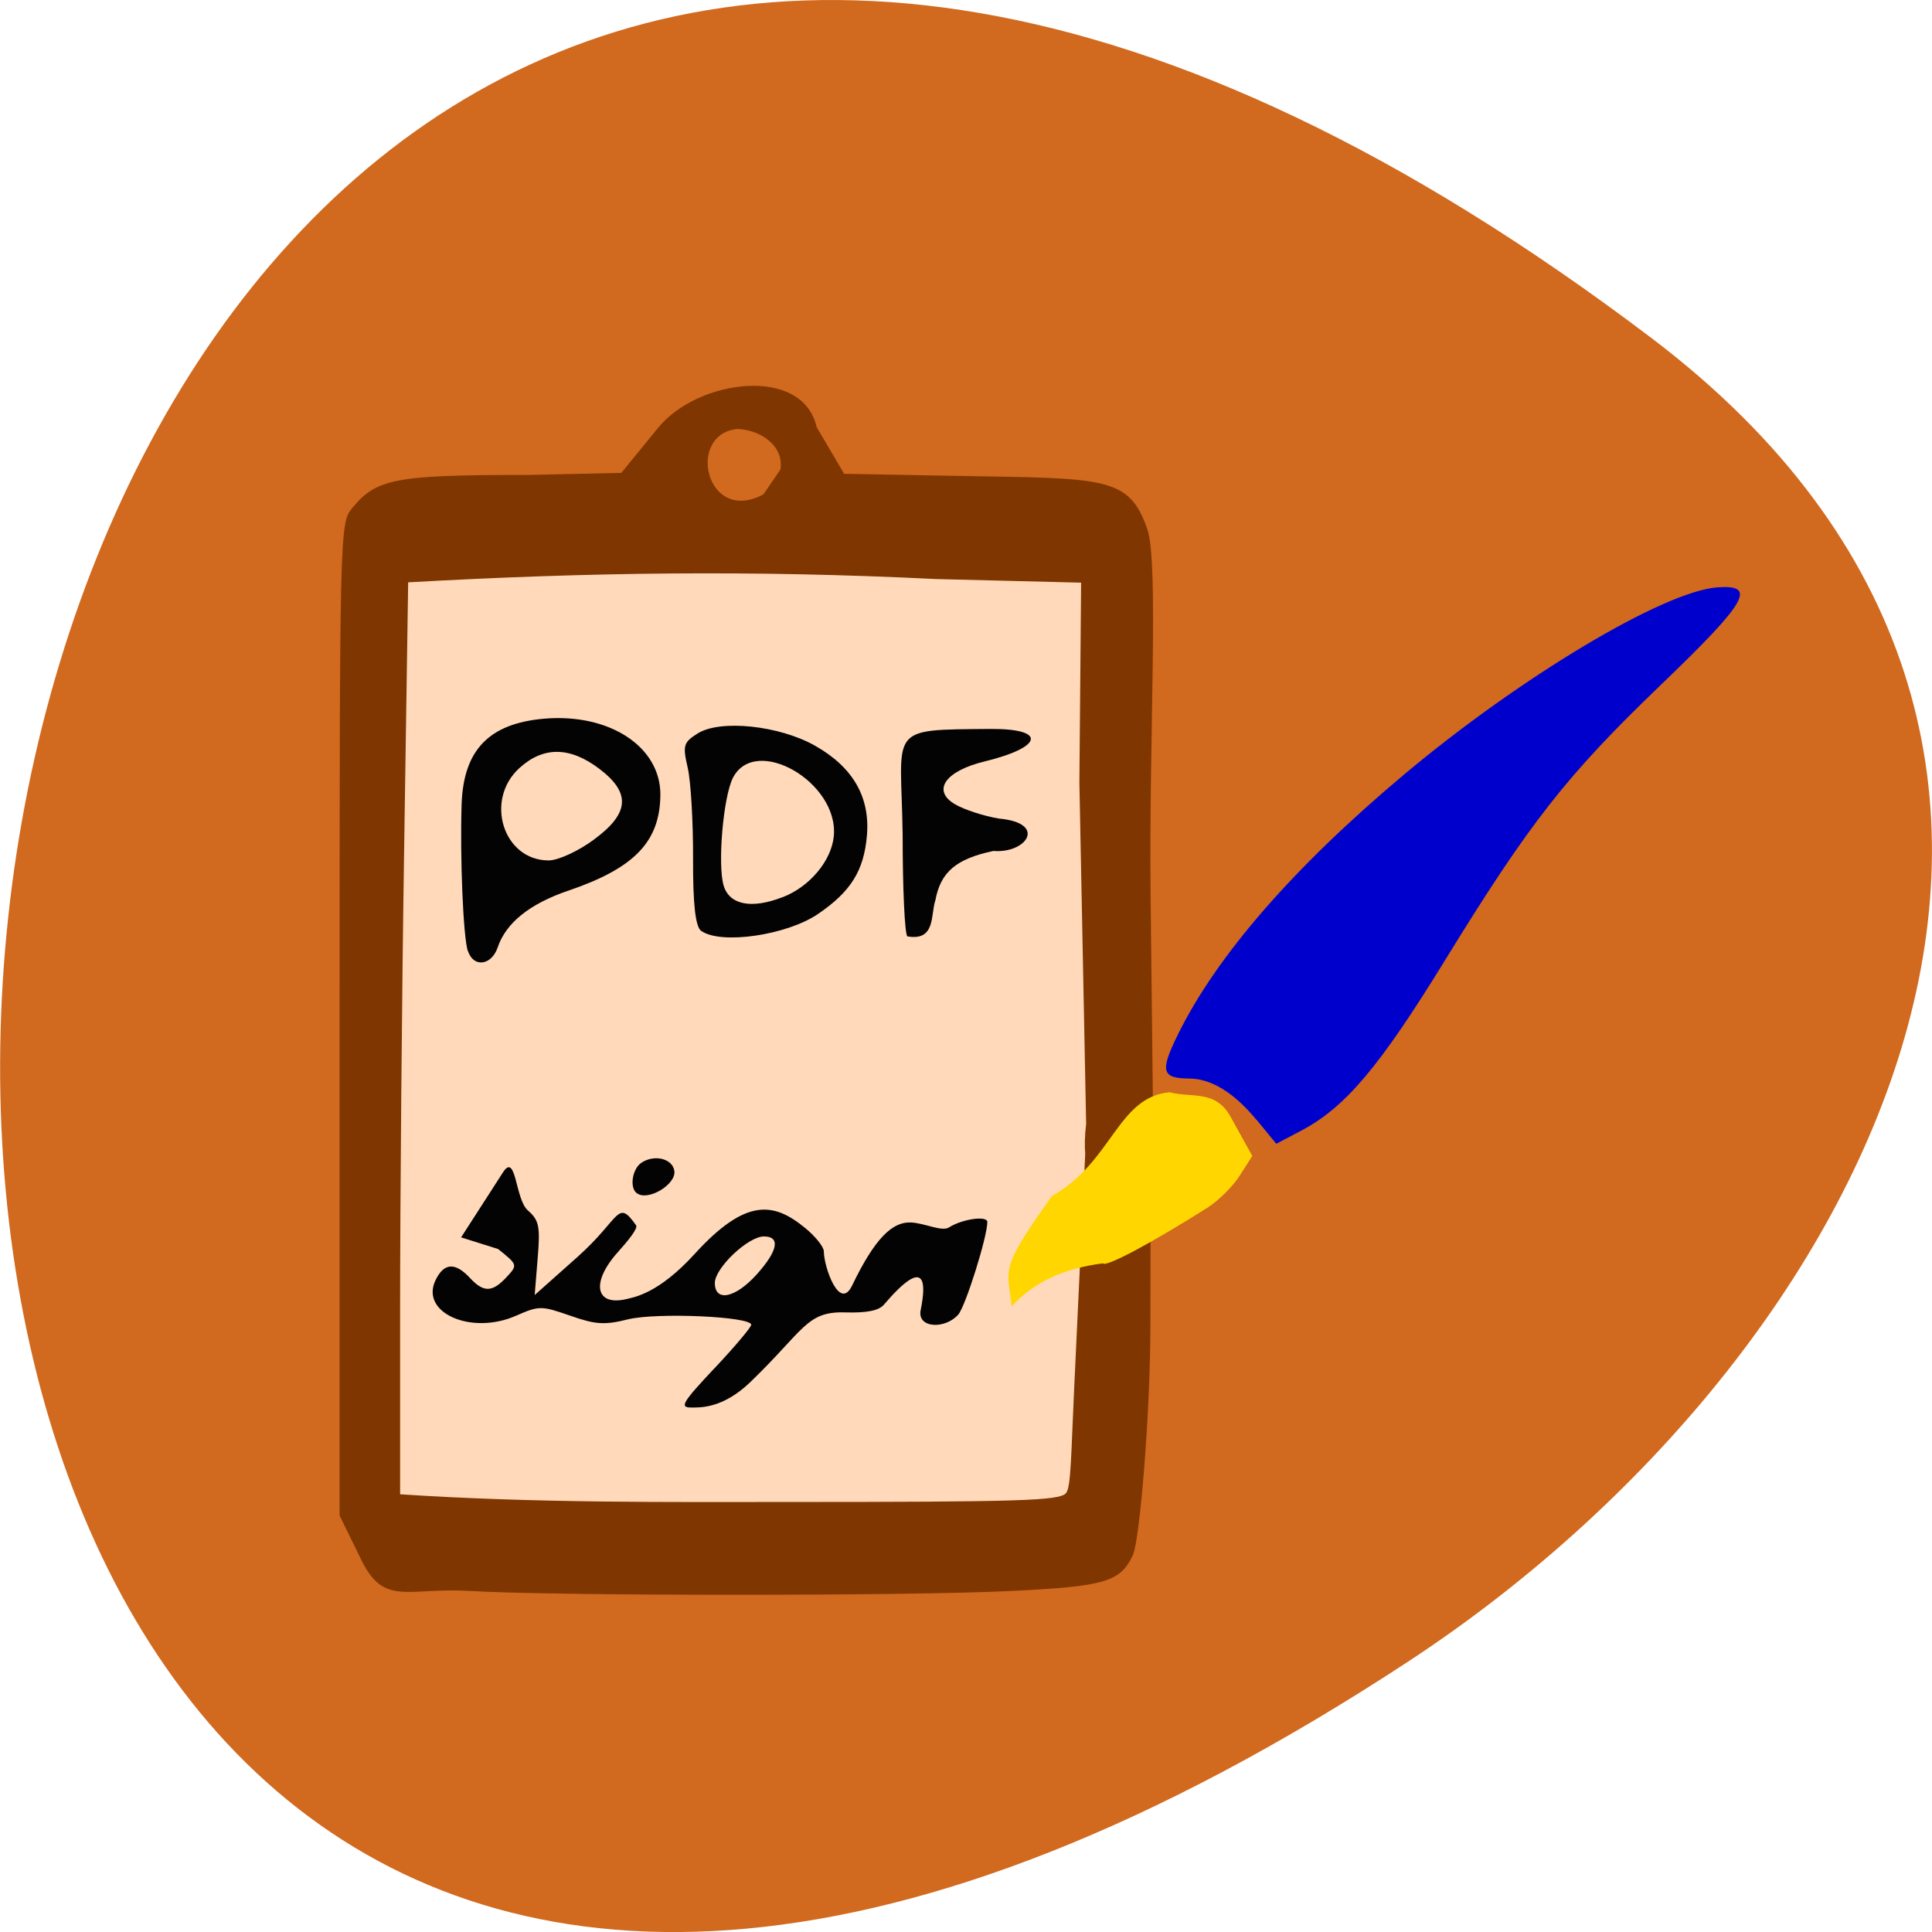 <svg xmlns="http://www.w3.org/2000/svg" viewBox="0 0 48 48"><path d="m 41.04 8.406 c -49.945 -37.84 -57.04 66.3 -6.06 32.879 c 11.621 -7.621 19.285 -22.855 6.06 -32.879" fill="#d1691e"/><path d="m 31.21 27.816 c -0.543 -0.664 -1.117 -1.016 -1.656 -1.02 c -0.695 -0.004 -0.742 -0.176 -0.285 -1.102 c 0.965 -1.957 2.883 -4.16 5.617 -6.453 c 2.895 -2.426 6.445 -4.547 7.777 -4.648 c 1 -0.074 0.758 0.348 -1.395 2.418 c -2.359 2.266 -3.266 3.426 -5.387 6.879 c -1.605 2.609 -2.453 3.617 -3.543 4.195 l -0.629 0.332 l -0.496 -0.605" fill="#0000cd"/><path d="m 9.66 13.684 h 17.504 c 0.066 0 0.121 0.055 0.121 0.121 v 24.914 c 0 0.066 -0.055 0.121 -0.121 0.121 h -17.504 c -0.066 0 -0.121 -0.055 -0.121 -0.121 v -24.914 c 0 -0.066 0.055 -0.121 0.121 -0.121" fill="#ffd9b9"/><path d="m 11.664 39.527 c -1.535 -0.094 -2.121 0.391 -2.684 -0.766 l -0.543 -1.109 v -12.32 c 0 -12.04 0.008 -12.328 0.297 -12.688 c 0.613 -0.758 1.063 -0.844 4.414 -0.844 l 2.289 -0.051 l 0.918 -1.125 c 0.988 -1.207 3.59 -1.547 3.934 -0.012 l 0.684 1.16 l 2.758 0.051 c 3.711 0.066 4.316 -0.004 4.773 1.324 c 0.293 0.84 0.039 5.168 0.082 9.102 l 0.059 5.262 c -0.141 2.695 -1.957 2.82 -1.66 0.414 l -0.168 -8.48 l 0.043 -4.969 l -3.609 -0.09 c -4.527 -0.223 -8.602 -0.172 -13.11 0.082 l -0.098 6.5 c -0.059 3.777 -0.102 8.953 -0.102 11.512 v 4.645 c 3.371 0.223 6.746 0.191 9.555 0.191 c 5.852 0 6.828 -0.031 6.988 -0.219 c 0.129 -0.152 0.125 -0.965 0.207 -2.676 l 0.281 -5.969 c 1.105 -3.648 0.707 -4.574 1.617 -0.387 l -0.008 4.914 c -0.004 2.133 -0.262 5.301 -0.438 5.664 c -0.316 0.664 -0.691 0.773 -3.09 0.887 c -2.578 0.125 -11.355 0.121 -13.391 -0.004 m 7.727 -27.859 c 0.094 -0.57 -0.461 -0.984 -1.066 -1.01 c -1.285 0.121 -0.789 2.395 0.645 1.625" fill="#7f3600"/><g fill="#030303"><path d="m 11.621 23.625 c -0.113 -0.363 -0.195 -2.324 -0.152 -3.648 c 0.047 -1.344 0.68 -2 2.043 -2.121 c 1.629 -0.141 2.902 0.695 2.895 1.895 c -0.012 1.164 -0.648 1.82 -2.293 2.379 c -0.953 0.324 -1.547 0.801 -1.75 1.41 c -0.156 0.453 -0.605 0.504 -0.738 0.086 m 3.137 -2.773 c 0.879 -0.648 0.914 -1.156 0.125 -1.754 c -0.73 -0.551 -1.383 -0.559 -1.977 -0.023 c -0.883 0.793 -0.41 2.301 0.719 2.301 c 0.238 0 0.746 -0.234 1.133 -0.523"/><path d="m 17.422 23.13 c -0.145 -0.102 -0.207 -0.672 -0.203 -1.797 c 0.004 -0.906 -0.055 -1.922 -0.133 -2.258 c -0.129 -0.559 -0.105 -0.629 0.246 -0.852 c 0.563 -0.355 2.035 -0.199 2.926 0.309 c 0.934 0.531 1.359 1.27 1.281 2.219 c -0.074 0.879 -0.398 1.398 -1.211 1.953 c -0.773 0.531 -2.414 0.77 -2.902 0.426 m 2.01 -0.836 c 0.68 -0.258 1.227 -0.914 1.281 -1.531 c 0.113 -1.336 -1.949 -2.52 -2.508 -1.438 c -0.242 0.48 -0.387 2.176 -0.227 2.688 c 0.148 0.469 0.691 0.574 1.449 0.281"/><path d="m 22.543 23.262 c -0.066 -0.059 -0.117 -1.195 -0.117 -2.527 c -0.035 -2.684 -0.426 -2.602 2.199 -2.625 c 1.387 -0.004 1.293 0.453 -0.168 0.809 c -0.977 0.238 -1.309 0.723 -0.73 1.063 c 0.227 0.133 0.715 0.293 1.09 0.355 c 1.211 0.109 0.691 0.871 -0.137 0.805 c -0.926 0.195 -1.313 0.527 -1.441 1.227 c -0.121 0.344 0.016 1.02 -0.695 0.895"/><path d="m 17.75 33.996 c 0.504 -0.535 0.914 -1.023 0.914 -1.082 c 0 -0.207 -2.34 -0.309 -3.055 -0.137 c -0.59 0.148 -0.809 0.133 -1.445 -0.09 c -0.719 -0.25 -0.77 -0.25 -1.348 0.004 c -1.102 0.484 -2.375 -0.07 -2 -0.875 c 0.207 -0.441 0.488 -0.465 0.855 -0.07 c 0.344 0.371 0.559 0.367 0.914 -0.016 c 0.281 -0.301 0.277 -0.309 -0.211 -0.699 l -0.918 -0.289 l 1.039 -1.613 c 0.332 -0.516 0.301 0.66 0.617 0.941 c 0.281 0.246 0.313 0.395 0.246 1.191 l -0.074 0.914 l 1.066 -0.949 c 1.078 -0.961 0.977 -1.453 1.453 -0.785 c 0.055 0.074 -0.203 0.391 -0.449 0.664 c -0.68 0.754 -0.566 1.359 0.219 1.168 c 0.191 -0.047 0.789 -0.137 1.68 -1.113 c 1.289 -1.418 1.98 -1.285 2.754 -0.648 c 0.254 0.207 0.461 0.469 0.461 0.578 c 0 0.379 0.387 1.504 0.703 0.848 c 0.563 -1.172 1 -1.586 1.457 -1.566 c 0.34 0.012 0.77 0.238 0.953 0.121 c 0.324 -0.207 0.949 -0.297 0.949 -0.133 c 0 0.367 -0.543 2.098 -0.723 2.301 c -0.328 0.371 -1.023 0.34 -0.934 -0.109 c 0.316 -1.551 -0.613 -0.484 -0.906 -0.145 c -0.129 0.156 -0.43 0.215 -0.969 0.199 c -0.965 -0.031 -1.016 0.441 -2.359 1.734 c -0.691 0.664 -1.258 0.629 -1.473 0.629 c -0.289 0 -0.207 -0.133 0.582 -0.973 m 1.051 -2.332 c 0.527 -0.586 0.598 -0.945 0.18 -0.945 c -0.395 0 -1.219 0.785 -1.219 1.156 c 0 0.48 0.508 0.379 1.039 -0.211"/><path d="m 15.816 29.641 c -0.18 -0.141 -0.105 -0.605 0.121 -0.754 c 0.32 -0.211 0.762 -0.105 0.816 0.195 c 0.063 0.34 -0.664 0.777 -0.934 0.559"/></g><path d="m 25.07 31.957 c -0.07 -0.543 0.066 -0.832 1.063 -2.242 c 1.504 -0.84 1.625 -2.457 2.922 -2.578 c 0.586 0.148 1.145 -0.07 1.523 0.617 l 0.535 0.965 l -0.309 0.484 c -0.168 0.266 -0.527 0.625 -0.797 0.797 c -1.422 0.898 -2.539 1.492 -2.605 1.387 c -0.953 0.125 -1.695 0.449 -2.266 1.066" fill="#ffd600"/></svg>